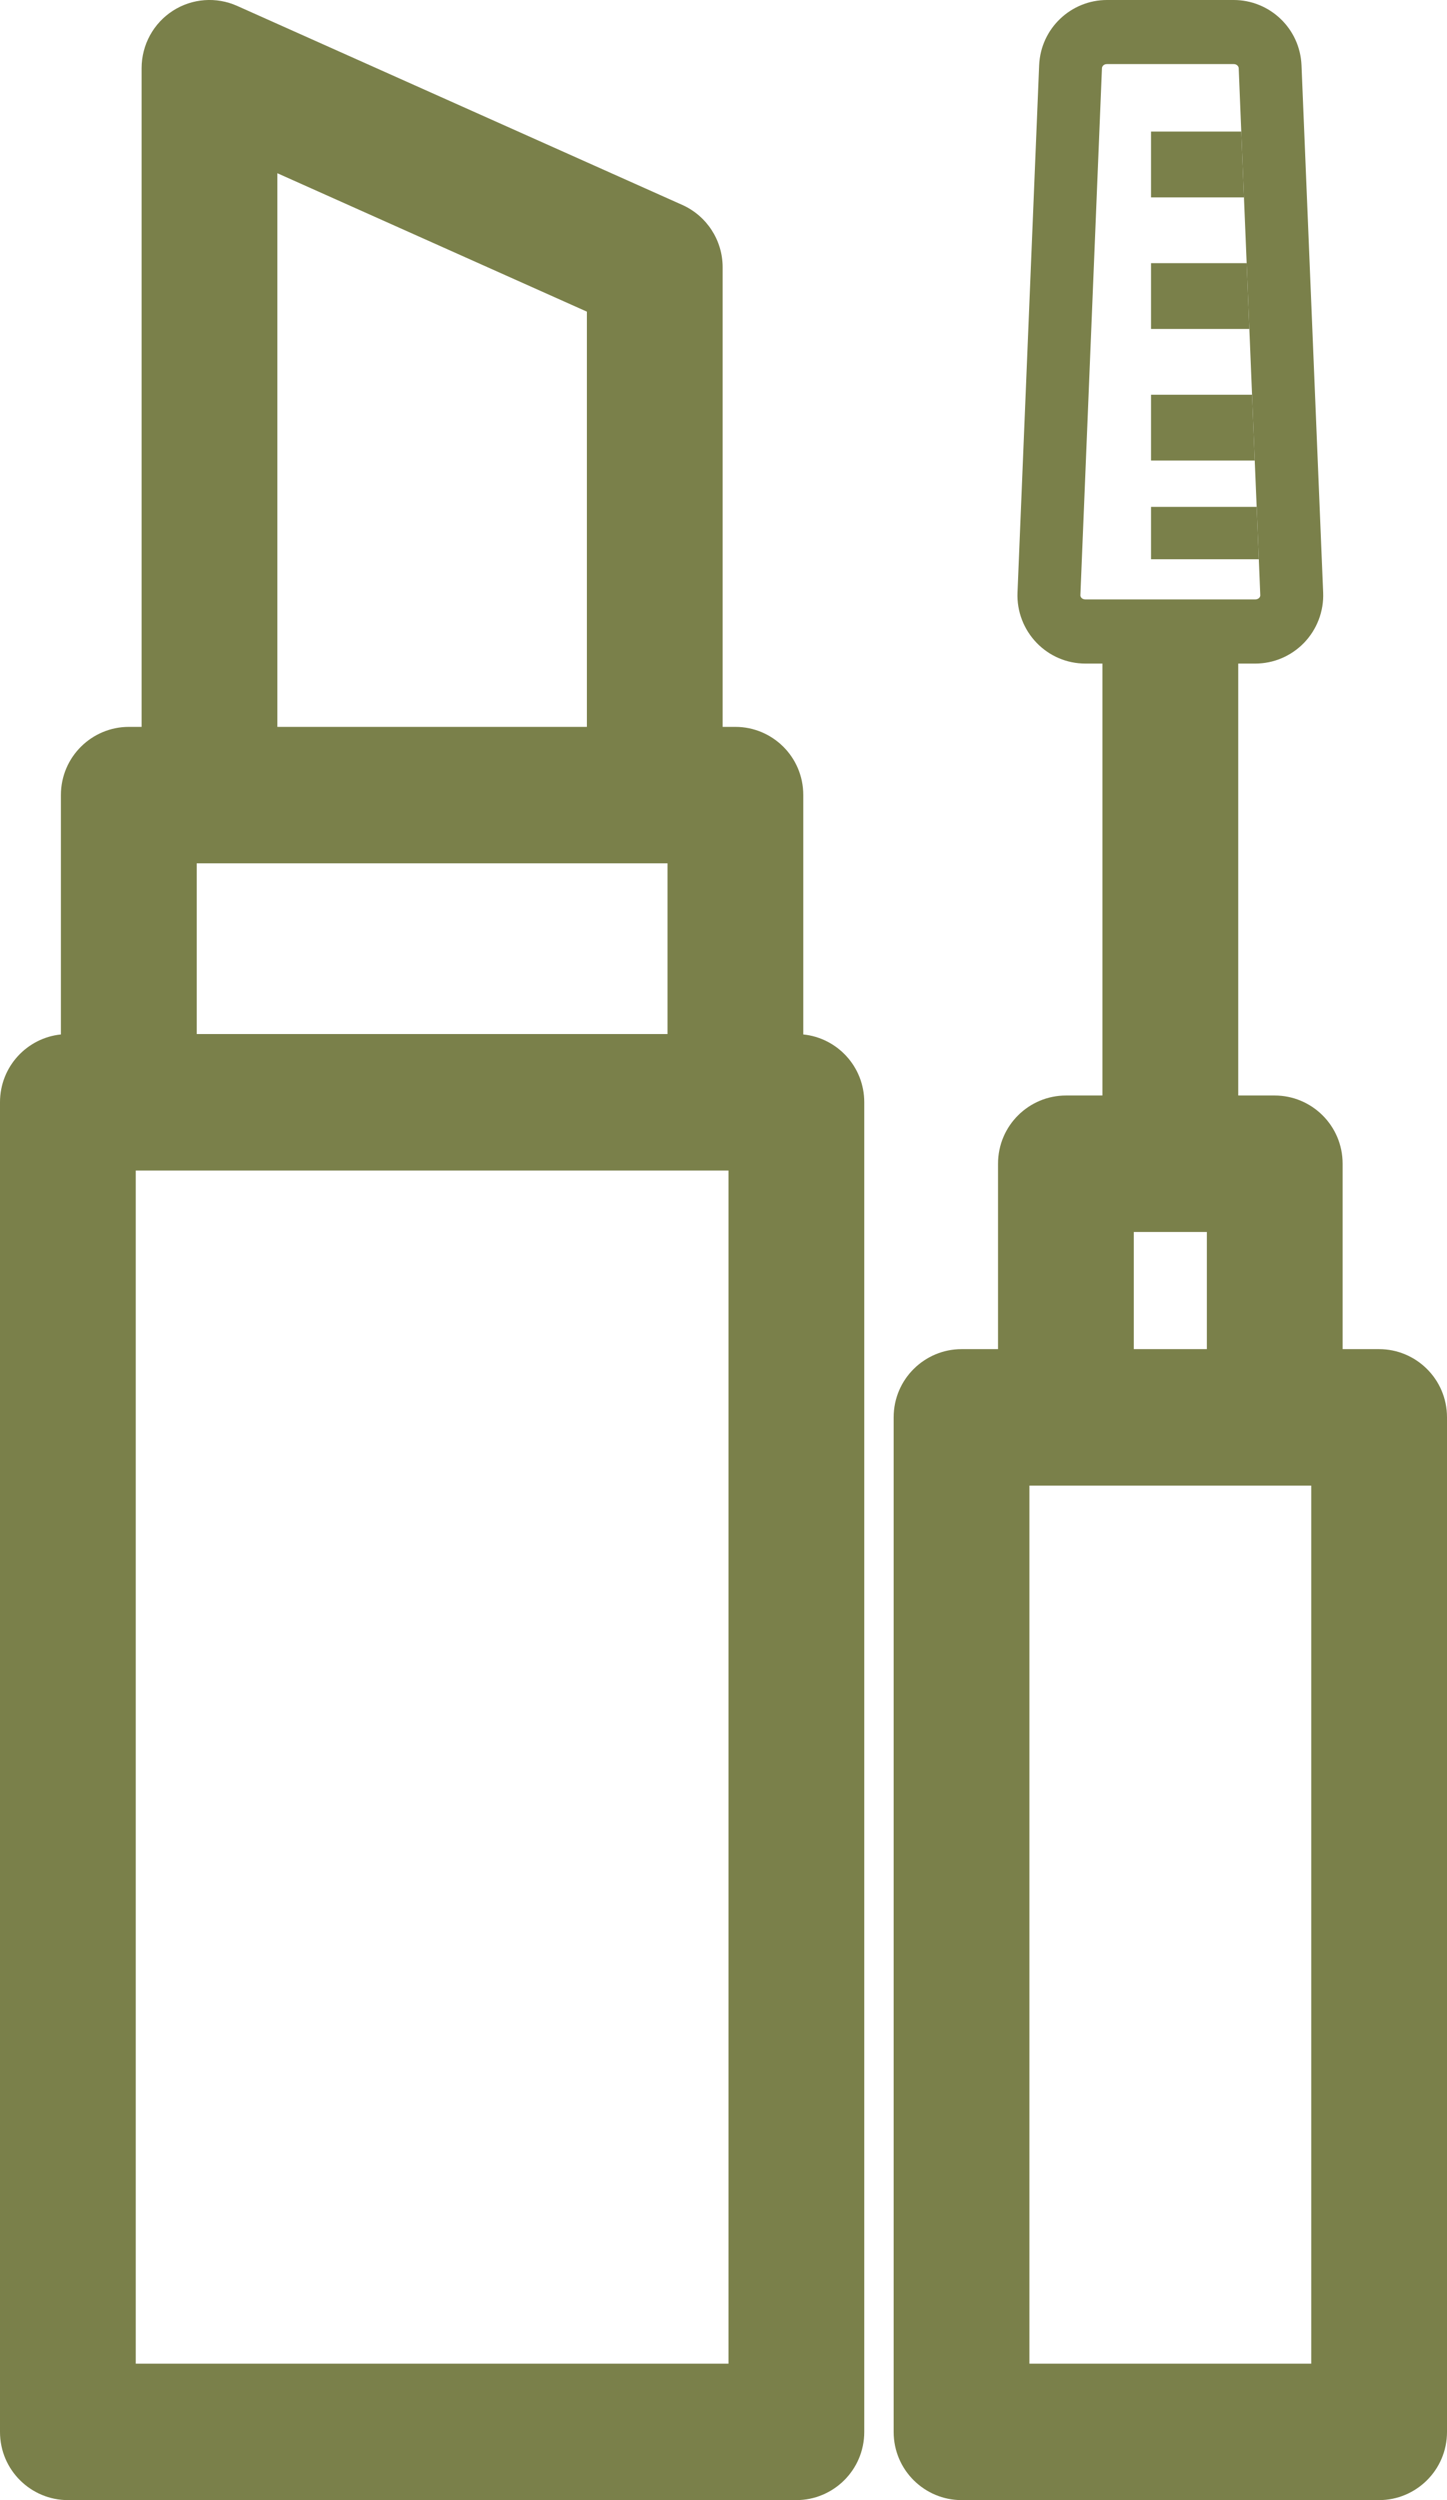 <svg width="22" height="38" viewBox="0 0 22 38" fill="none" xmlns="http://www.w3.org/2000/svg">
<path fill-rule="evenodd" clip-rule="evenodd" d="M2.629 0.163C2.922 -0.025 3.288 -0.052 3.604 0.089L10.374 3.115C10.742 3.28 10.987 3.648 10.987 4.063V11.048H11.181C11.74 11.048 12.213 11.5 12.213 12.085V15.723C12.725 15.775 13.14 16.207 13.14 16.754V36.963C13.14 37.547 12.666 38 12.108 38H1.032C0.474 38 0 37.547 0 36.963V16.754C0 16.207 0.415 15.775 0.926 15.723V12.085C0.926 11.501 1.4 11.048 1.959 11.048H2.153V1.037C2.153 0.679 2.335 0.352 2.629 0.163ZM4.217 11.048V2.633L8.923 4.737V11.048H4.217ZM2.991 13.122V15.717H10.149L10.149 13.122H2.991ZM2.064 17.791H11.076V35.926H2.064V17.791Z" fill="#7A804A"/>
<path fill-rule="evenodd" clip-rule="evenodd" d="M16.83 0C16.287 0 15.822 0.428 15.799 0.994L15.47 9.006C15.458 9.292 15.565 9.568 15.761 9.771C15.957 9.974 16.224 10.086 16.501 10.086H16.761V16.651H16.206C15.648 16.651 15.174 17.104 15.174 17.688V20.506H14.619C14.061 20.506 13.587 20.959 13.587 21.543V36.963C13.587 37.547 14.061 38 14.619 38H20.968C21.526 38 22 37.547 22 36.963V21.543C22 20.959 21.526 20.506 20.968 20.506H20.413V17.688C20.413 17.104 19.939 16.651 19.381 16.651H18.826V10.086H19.086C19.363 10.086 19.63 9.973 19.826 9.771C20.022 9.568 20.129 9.292 20.117 9.006L19.788 0.994C19.765 0.428 19.3 0 18.757 0H16.83ZM17.238 20.506V18.725H18.349V20.506H17.238ZM19.936 22.58H15.651V35.926H19.936V22.58ZM16.754 1.035C16.755 1.012 16.778 0.974 16.83 0.974H18.757C18.808 0.974 18.832 1.012 18.833 1.035L18.872 2L18.913 3L18.954 4L18.995 5L19.036 6L19.077 7L19.106 7.704L19.139 8.5L19.161 9.047C19.162 9.059 19.157 9.074 19.145 9.087C19.131 9.101 19.11 9.111 19.086 9.111H17.869L17.718 9.111H16.501C16.477 9.111 16.456 9.101 16.443 9.088C16.43 9.074 16.425 9.059 16.426 9.046L16.754 1.035Z" fill="#7A804A"/>
<path d="M19.106 7.704H17.5V8.5H19.139L19.106 7.704Z" fill="#7A804A"/>
<path d="M19.036 6H17.5V7H19.077L19.036 6Z" fill="#7A804A"/>
<path d="M18.954 4H17.5V5H18.995L18.954 4Z" fill="#7A804A"/>
<path d="M18.872 2H17.5V3H18.913L18.872 2Z" fill="#7A804A"/>
</svg>

